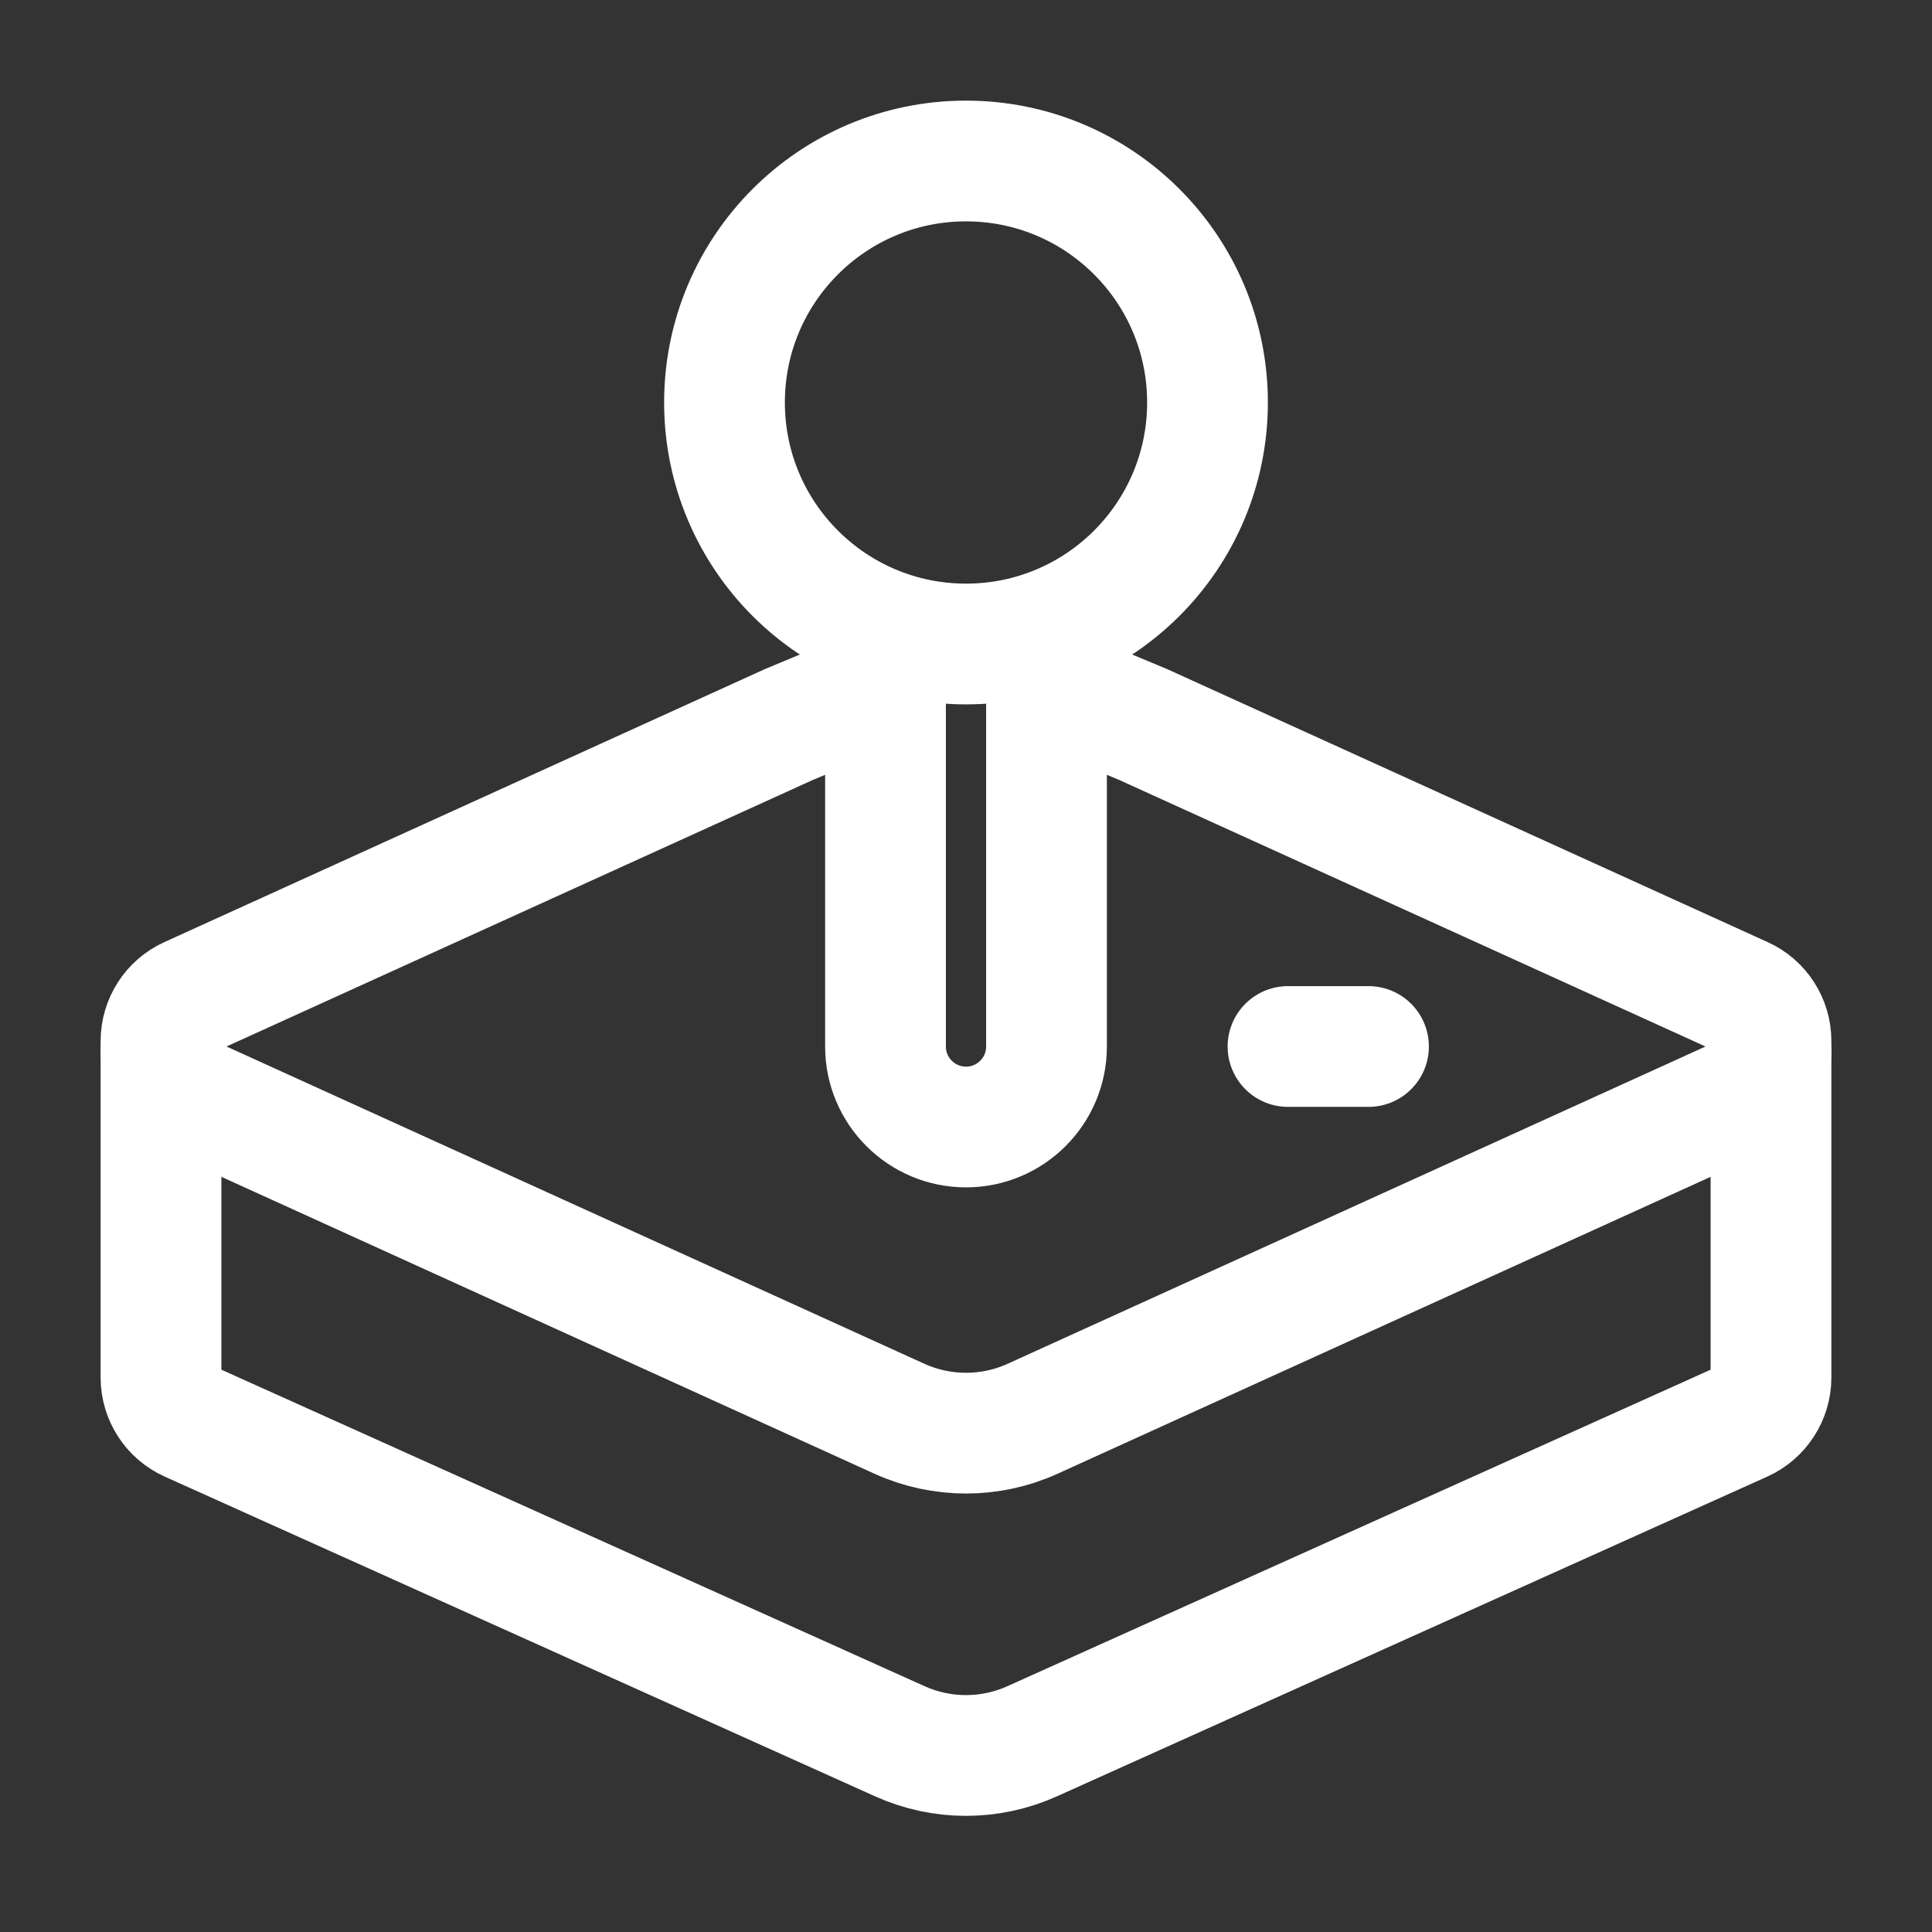 <svg width="24" height="24" viewBox="0 0 24 24" fill="none" xmlns="http://www.w3.org/2000/svg">
<rect x="0" y="0" width="24" height="24" fill="#333333" stroke="none"/>
<path d="M11 8.5L9.8 9L2.352 12.386C2.138 12.483 2 12.697 2 12.932V13.068C2 13.303 2.138 13.517 2.352 13.614L11.172 17.624C11.698 17.863 12.302 17.863 12.828 17.624L21.648 13.614C21.863 13.517 22 13.303 22 13.068V12.932C22 12.697 21.863 12.483 21.648 12.386L14.2 9L13 8.5" stroke="white" stroke-width="1.5"/>
<path d="M22 13V17.112C22 17.348 21.861 17.562 21.646 17.659L12.821 21.631C12.299 21.866 11.701 21.866 11.179 21.631L2.354 17.659C2.138 17.562 2 17.348 2 17.112V13" stroke="white" stroke-width="1.5"/>
<path d="M12 8C10.343 8 9 6.657 9 5C9 3.343 10.343 2 12 2C13.657 2 15 3.343 15 5C15 6.657 13.657 8 12 8Z" stroke="white" stroke-width="1.5" stroke-linecap="round" stroke-linejoin="round"/>
<path d="M11 8V13C11 13.552 11.448 14 12 14C12.552 14 13 13.552 13 13V8" stroke="white" stroke-width="1.5"/>
<path d="M16 13H17" stroke="white" stroke-width="1.5" stroke-linecap="round" stroke-linejoin="round"/>
</svg>
